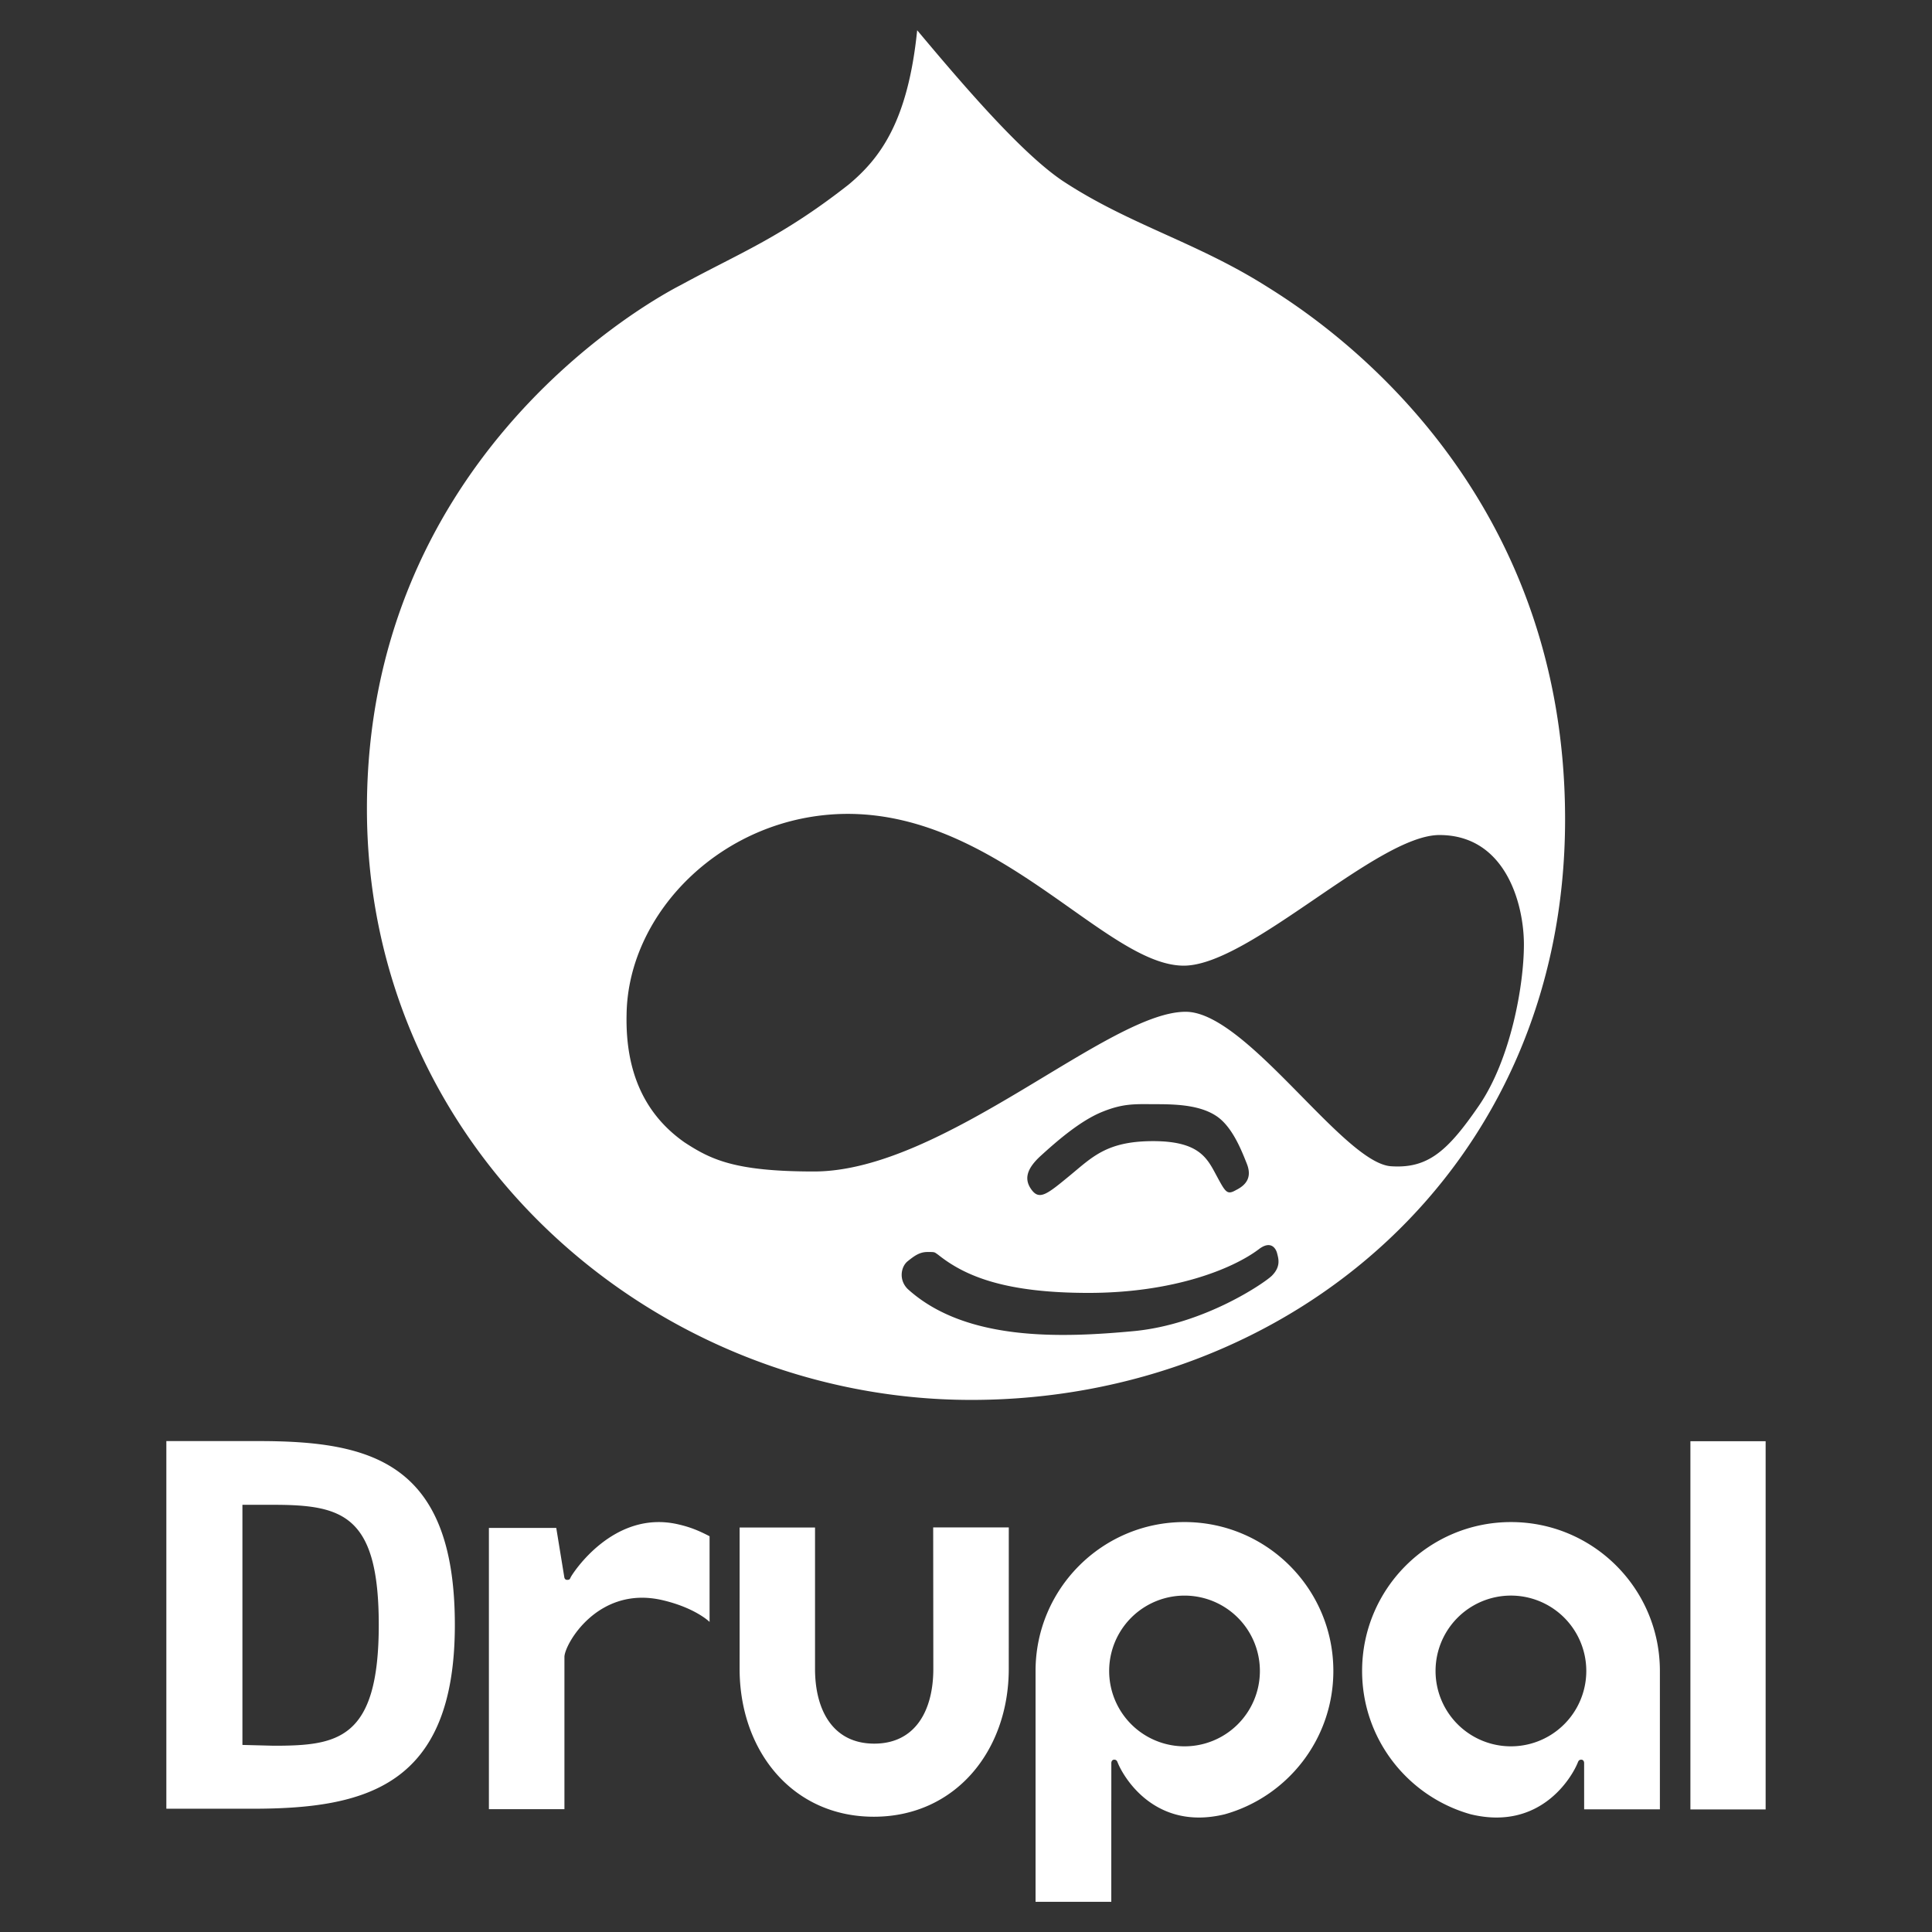 <svg  xmlns="http://www.w3.org/2000/svg" width="100" height="100"  viewBox="0 0 128 128">
<rect x="0" y="0" width="128" height="128" fill="#333333" stroke="none"/>
<path fill="#FFFFFF" d="M66.835 101.194h-5.009l.009 9.371c0 2.739-1.175 4.955-3.913 4.955-2.739 0-3.924-2.216-3.924-4.955v-9.362h-4.996l-.001 9.362c0 5.412 3.479 9.798 8.892 9.798 5.41 0 8.94-4.386 8.94-9.798l.002-9.371zm45.159-5.71h4.984v24.395h-4.984zm-67.065 5.507c-4.296-.992-7.006 3.276-7.118 3.505-.056.112-.058.178-.249.173-.156-.004-.175-.173-.175-.173l-.533-3.266h-4.463v18.632h5.004v-10.085c0-.822 2.219-4.774 6.519-3.757 2.175.514 3.097 1.436 3.097 1.436v-5.676c-.805-.419-1.357-.622-2.082-.789zM73.626 126v-6.704l.002.001v-2.51s.009-.201.189-.204c.161-.002.197.106.237.204.379.943 2.465 4.541 7.097 3.412 4.146-1.168 7.187-4.975 7.187-9.495 0-5.446-4.418-9.864-9.865-9.864-5.448 0-9.865 4.418-9.865 9.864v15.295l5.018.001zm4.851-20.287a4.993 4.993 0 11.002 9.986 4.993 4.993 0 01-.002-9.986zm26.477 14.159h5.018v-9.168c0-5.446-4.415-9.863-9.864-9.863-5.448 0-9.865 4.417-9.865 9.863 0 4.521 3.041 8.327 7.187 9.495 4.632 1.129 6.717-2.468 7.097-3.412.04-.098.075-.205.237-.203.182.002.188.203.188.203m.144-6.083a4.993 4.993 0 11-9.987.003 4.993 4.993 0 019.987-.003zm-88.383 9.129h-5.692V95.475h6.108c7.396 0 13.006 1.357 13.006 12.178 0 10.719-5.943 12.18-13.422 12.18zm1.36-20.136h-2.012v15.909l2.066.053c4.238 0 6.967-.386 6.967-8.007 0-7.306-2.409-7.955-7.021-7.955zm65.684-80.82c-4.632-2.887-9.004-4.022-13.374-6.907-2.711-1.835-6.469-6.207-9.618-9.966-.611 6.031-2.447 8.479-4.545 10.228-4.459 3.497-7.257 4.547-11.103 6.646-3.235 1.66-20.807 12.15-20.807 34.704 0 22.557 18.971 39.166 40.039 39.166 21.071 0 39.342-15.299 39.342-38.466S86.556 20.625 83.757 18.877zm.507 65.644c-.438.438-4.46 3.234-9.18 3.672-4.722.438-11.103.7-14.95-2.797-.611-.612-.436-1.486 0-1.835.438-.351.788-.613 1.312-.613s.438 0 .7.175c1.747 1.398 4.37 2.535 9.965 2.535 5.597 0 9.53-1.574 11.277-2.885.789-.612 1.137-.087 1.224.263.088.349.263.873-.348 1.485zm-15.301-7.956c.963-.874 2.537-2.272 4.022-2.885 1.485-.611 2.274-.524 3.672-.524 1.398 0 2.884.086 3.935.787 1.049.698 1.661 2.272 2.01 3.147.35.874 0 1.397-.698 1.747-.612.351-.7.175-1.312-.96-.612-1.138-1.138-2.274-4.197-2.274-3.061 0-4.021 1.05-5.508 2.274-1.486 1.224-2.01 1.661-2.534.96-.525-.698-.351-1.398.61-2.272zm23.169.7c-3.147-.262-9.443-10.054-13.465-10.229-5.069-.175-16.086 10.578-24.74 10.578-5.244 0-6.819-.786-8.567-1.923-2.623-1.836-3.934-4.634-3.847-8.48.089-6.819 6.47-13.201 14.512-13.289 10.229-.085 17.31 10.143 22.469 10.055 4.371-.087 12.764-8.654 16.872-8.654 4.371 0 5.597 4.546 5.597 7.256s-.876 7.605-2.974 10.664c-2.099 3.06-3.41 4.196-5.857 4.022z"></path>
</svg>